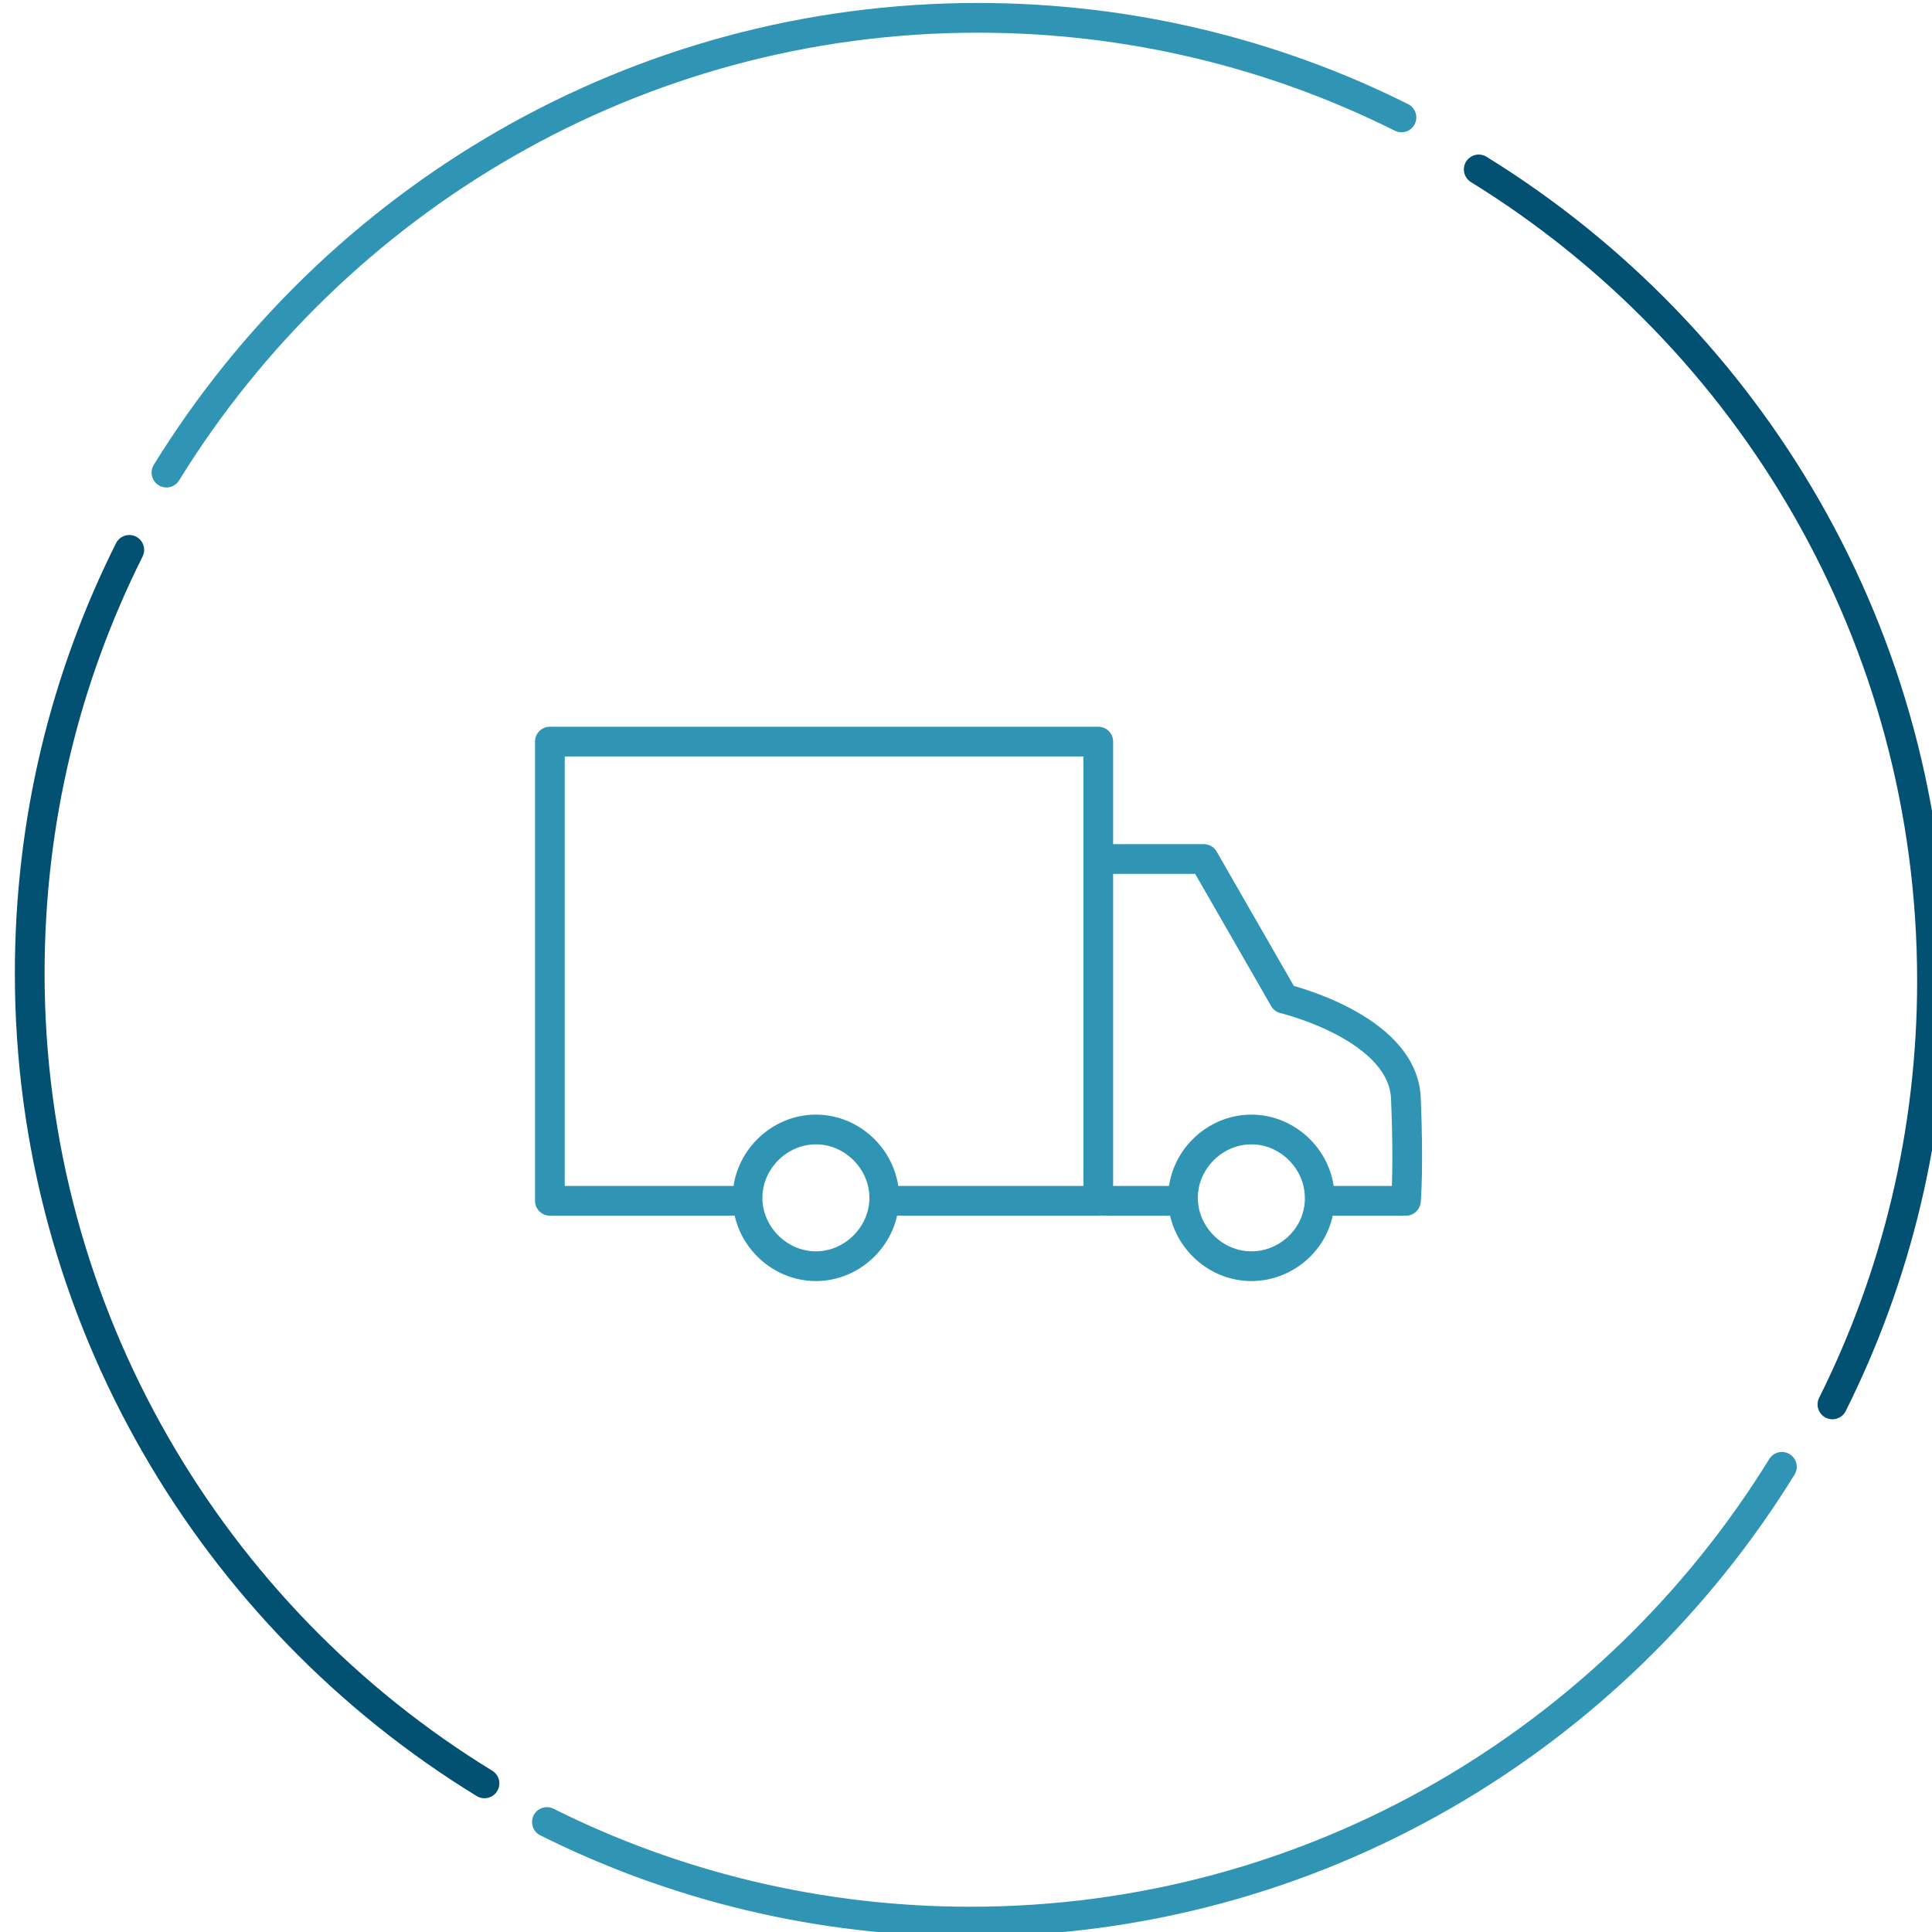 <?xml version="1.0" encoding="utf-8"?>
<!-- Generator: Adobe Illustrator 19.1.0, SVG Export Plug-In . SVG Version: 6.00 Build 0)  -->
<svg version="1.1" id="Layer_1" xmlns="http://www.w3.org/2000/svg" xmlns:xlink="http://www.w3.org/1999/xlink" x="0px" y="0px"
	 viewBox="0 0 130 130" style="enable-background:new 0 0 130 130;" xml:space="preserve">
<style type="text/css">
	.st0{fill:none;stroke:#3095B4;stroke-width:2;stroke-linecap:round;stroke-miterlimit:10;}
	.st1{fill:none;stroke:#025172;stroke-width:2;stroke-linecap:round;stroke-miterlimit:10;}
	.st2{fill:none;stroke:#3094B4;stroke-width:2;stroke-linejoin:round;stroke-miterlimit:10;}
</style>
<g>
	<path class="st0" d="M11.2,31.8C22.5,13.5,42.7,1.2,65.8,1.2c10.2,0,19.9,2.4,28.5,6.7"/>
	<path class="st1" d="M99.5,11.4C117.8,22.7,130,42.9,130,66c0,10.2-2.4,19.9-6.7,28.5"/>
	<path class="st0" d="M119.9,98.7c-11.3,18.3-31.5,30.6-54.6,30.6c-10.2,0-19.9-2.4-28.5-6.7"/>
	<path class="st1" d="M32.6,120C14.3,108.8,2,88.5,2,65.5C2,55.2,4.4,45.6,8.7,37"/>
</g>
<g>
	<path class="st2" d="M79.6,80.8h-5.5 M59.5,80.8h14.4V49.9H37v30.9h13.2 M88.9,80.8h5.7c0,0,0.2-2.1,0-6.9
		c-0.2-4.8-8.2-6.7-8.2-6.7L81,57.8h-6.4 M54.9,76c-2.5,0-4.6,2.1-4.6,4.6s2.1,4.6,4.6,4.6c2.5,0,4.6-2.1,4.6-4.6S57.4,76,54.9,76z
		 M88.8,80.8c0-0.1,0-0.2,0-0.2c0-2.5-2.1-4.6-4.6-4.6c-2.5,0-4.6,2.1-4.6,4.6s2.1,4.6,4.6,4.6C86.6,85.2,88.7,83.3,88.8,80.8"/>
</g>
</svg>
